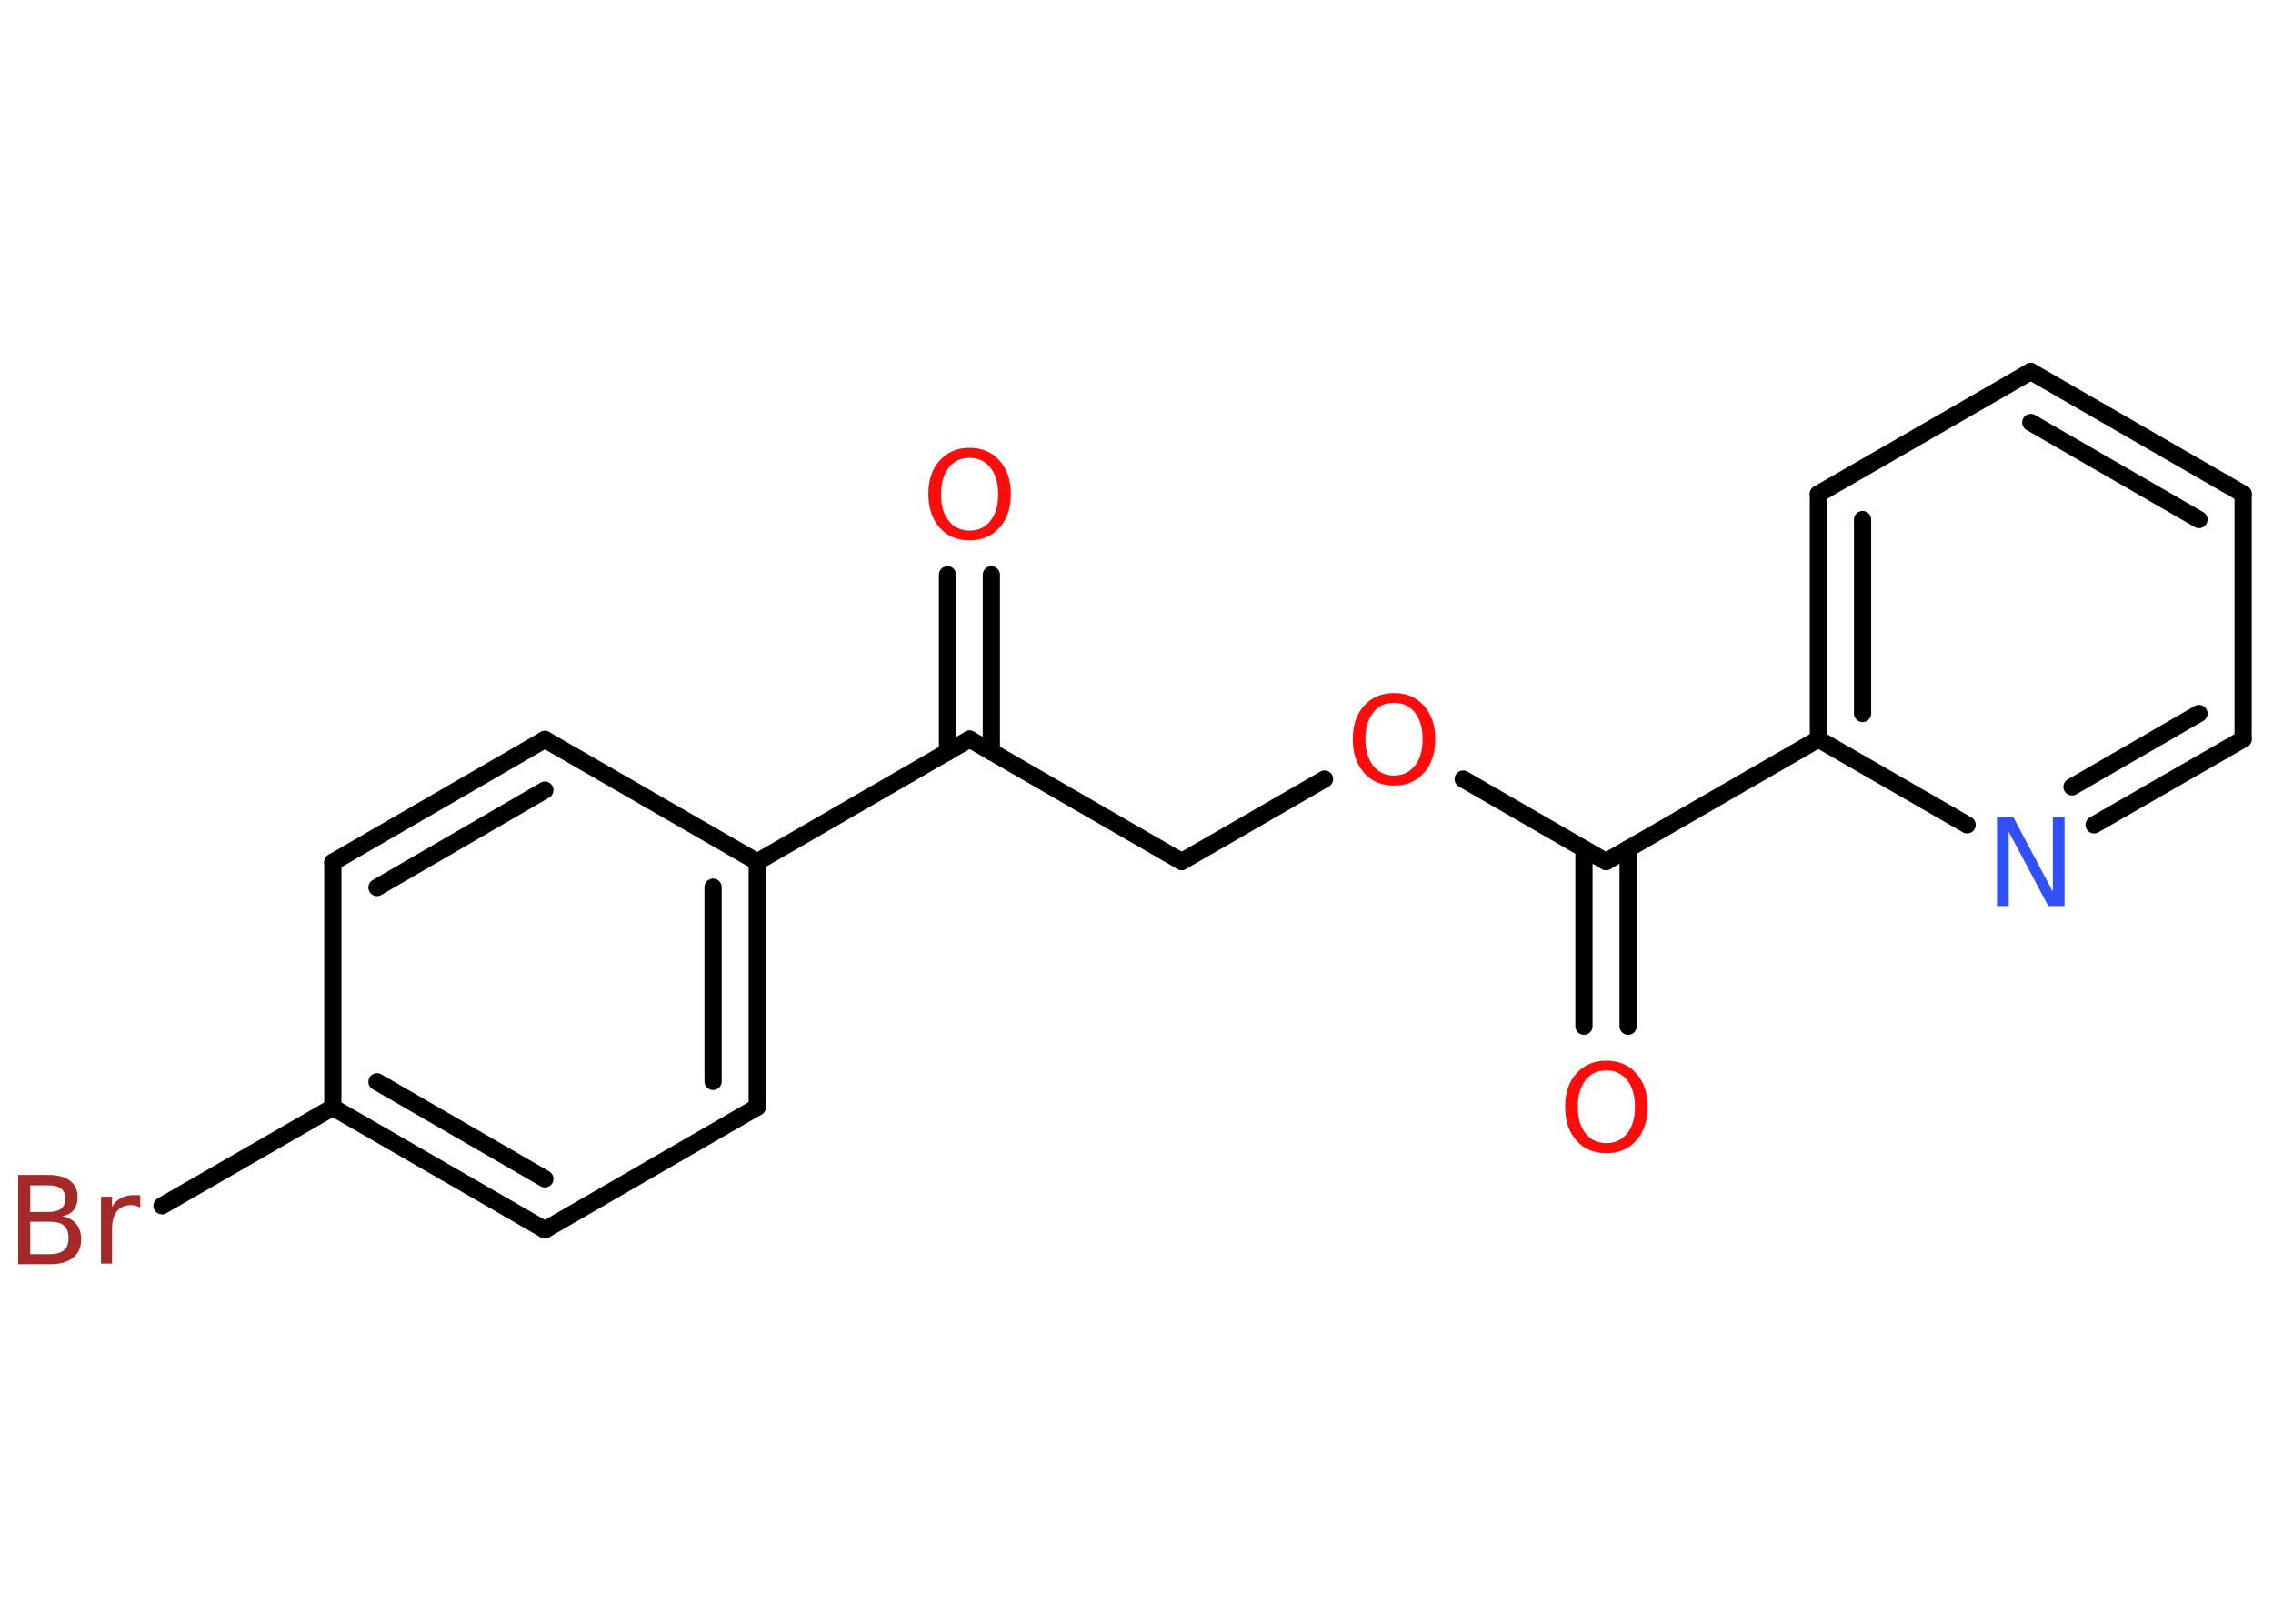 <?xml version='1.0' encoding='UTF-8'?>
<!DOCTYPE svg PUBLIC "-//W3C//DTD SVG 1.1//EN" "http://www.w3.org/Graphics/SVG/1.1/DTD/svg11.dtd">
<svg version='1.2' xmlns='http://www.w3.org/2000/svg' xmlns:xlink='http://www.w3.org/1999/xlink' width='70.0mm' height='50.0mm' viewBox='0 0 70.0 50.0'>
  <desc>Generated by the Chemistry Development Kit (http://github.com/cdk)</desc>
  <g stroke-linecap='round' stroke-linejoin='round' stroke='#000000' stroke-width='.53' fill='#FF0D0D'>
    <rect x='.0' y='.0' width='70.0' height='50.0' fill='#FFFFFF' stroke='none'/>
    <g id='mol1' class='mol'>
      <g id='mol1bnd1' class='bond'>
        <line x1='30.53' y1='17.7' x2='30.53' y2='23.15'/>
        <line x1='29.18' y1='17.7' x2='29.18' y2='23.16'/>
      </g>
      <line id='mol1bnd2' class='bond' x1='29.86' y1='22.76' x2='36.39' y2='26.53'/>
      <line id='mol1bnd3' class='bond' x1='36.39' y1='26.53' x2='40.79' y2='23.99'/>
      <line id='mol1bnd4' class='bond' x1='45.06' y1='23.99' x2='49.46' y2='26.53'/>
      <g id='mol1bnd5' class='bond'>
        <line x1='50.14' y1='26.14' x2='50.14' y2='31.6'/>
        <line x1='48.78' y1='26.14' x2='48.78' y2='31.6'/>
      </g>
      <line id='mol1bnd6' class='bond' x1='49.46' y1='26.53' x2='56.0' y2='22.76'/>
      <g id='mol1bnd7' class='bond'>
        <line x1='56.0' y1='15.21' x2='56.0' y2='22.76'/>
        <line x1='57.36' y1='16.0' x2='57.36' y2='21.97'/>
      </g>
      <line id='mol1bnd8' class='bond' x1='56.0' y1='15.21' x2='62.54' y2='11.44'/>
      <g id='mol1bnd9' class='bond'>
        <line x1='69.08' y1='15.21' x2='62.54' y2='11.44'/>
        <line x1='67.72' y1='16.0' x2='62.54' y2='13.01'/>
      </g>
      <line id='mol1bnd10' class='bond' x1='69.08' y1='15.21' x2='69.08' y2='22.76'/>
      <g id='mol1bnd11' class='bond'>
        <line x1='64.49' y1='25.4' x2='69.08' y2='22.76'/>
        <line x1='63.81' y1='24.23' x2='67.72' y2='21.97'/>
      </g>
      <line id='mol1bnd12' class='bond' x1='56.0' y1='22.76' x2='60.58' y2='25.4'/>
      <line id='mol1bnd13' class='bond' x1='29.86' y1='22.76' x2='23.32' y2='26.54'/>
      <g id='mol1bnd14' class='bond'>
        <line x1='23.32' y1='34.09' x2='23.32' y2='26.54'/>
        <line x1='21.96' y1='33.3' x2='21.96' y2='27.32'/>
      </g>
      <line id='mol1bnd15' class='bond' x1='23.32' y1='34.09' x2='16.78' y2='37.87'/>
      <g id='mol1bnd16' class='bond'>
        <line x1='10.25' y1='34.1' x2='16.78' y2='37.87'/>
        <line x1='11.61' y1='33.31' x2='16.78' y2='36.3'/>
      </g>
      <line id='mol1bnd17' class='bond' x1='10.25' y1='34.1' x2='4.99' y2='37.13'/>
      <line id='mol1bnd18' class='bond' x1='10.25' y1='34.1' x2='10.25' y2='26.55'/>
      <g id='mol1bnd19' class='bond'>
        <line x1='16.78' y1='22.77' x2='10.25' y2='26.55'/>
        <line x1='16.78' y1='24.33' x2='11.61' y2='27.33'/>
      </g>
      <line id='mol1bnd20' class='bond' x1='23.32' y1='26.54' x2='16.78' y2='22.77'/>
      <path id='mol1atm1' class='atom' d='M29.86 14.1q-.41 .0 -.64 .3q-.24 .3 -.24 .82q.0 .52 .24 .82q.24 .3 .64 .3q.4 .0 .64 -.3q.24 -.3 .24 -.82q.0 -.52 -.24 -.82q-.24 -.3 -.64 -.3zM29.86 13.79q.57 .0 .92 .39q.35 .39 .35 1.03q.0 .65 -.35 1.04q-.35 .39 -.92 .39q-.58 .0 -.92 -.39q-.35 -.39 -.35 -1.04q.0 -.65 .35 -1.03q.35 -.39 .92 -.39z' stroke='none'/>
      <path id='mol1atm4' class='atom' d='M42.93 21.64q-.41 .0 -.64 .3q-.24 .3 -.24 .82q.0 .52 .24 .82q.24 .3 .64 .3q.4 .0 .64 -.3q.24 -.3 .24 -.82q.0 -.52 -.24 -.82q-.24 -.3 -.64 -.3zM42.93 21.34q.57 .0 .92 .39q.35 .39 .35 1.03q.0 .65 -.35 1.04q-.35 .39 -.92 .39q-.58 .0 -.92 -.39q-.35 -.39 -.35 -1.04q.0 -.65 .35 -1.03q.35 -.39 .92 -.39z' stroke='none'/>
      <path id='mol1atm6' class='atom' d='M49.47 32.96q-.41 .0 -.64 .3q-.24 .3 -.24 .82q.0 .52 .24 .82q.24 .3 .64 .3q.4 .0 .64 -.3q.24 -.3 .24 -.82q.0 -.52 -.24 -.82q-.24 -.3 -.64 -.3zM49.47 32.66q.57 .0 .92 .39q.35 .39 .35 1.03q.0 .65 -.35 1.04q-.35 .39 -.92 .39q-.58 .0 -.92 -.39q-.35 -.39 -.35 -1.04q.0 -.65 .35 -1.03q.35 -.39 .92 -.39z' stroke='none'/>
      <path id='mol1atm12' class='atom' d='M61.5 25.16h.5l1.22 2.3v-2.3h.36v2.74h-.5l-1.22 -2.29v2.29h-.36v-2.74z' stroke='none' fill='#3050F8'/>
      <path id='mol1atm17' class='atom' d='M.93 37.61v1.01h.59q.3 .0 .45 -.12q.14 -.12 .14 -.38q.0 -.26 -.14 -.38q-.14 -.12 -.45 -.12h-.59zM.93 36.49v.83h.55q.27 .0 .4 -.1q.13 -.1 .13 -.31q.0 -.21 -.13 -.31q-.13 -.1 -.4 -.1h-.55zM.56 36.18h.94q.42 .0 .66 .18q.23 .18 .23 .5q.0 .25 -.12 .4q-.12 .15 -.35 .19q.28 .06 .43 .24q.15 .19 .15 .47q.0 .37 -.25 .57q-.25 .2 -.71 .2h-.98v-2.74zM4.31 37.18q-.06 -.03 -.12 -.05q-.07 -.02 -.15 -.02q-.28 .0 -.44 .19q-.15 .19 -.15 .53v1.08h-.34v-2.06h.34v.32q.1 -.19 .28 -.28q.17 -.09 .42 -.09q.04 .0 .08 .0q.04 .0 .09 .01v.35z' stroke='none' fill='#A62929'/>
    </g>
  </g>
</svg>
